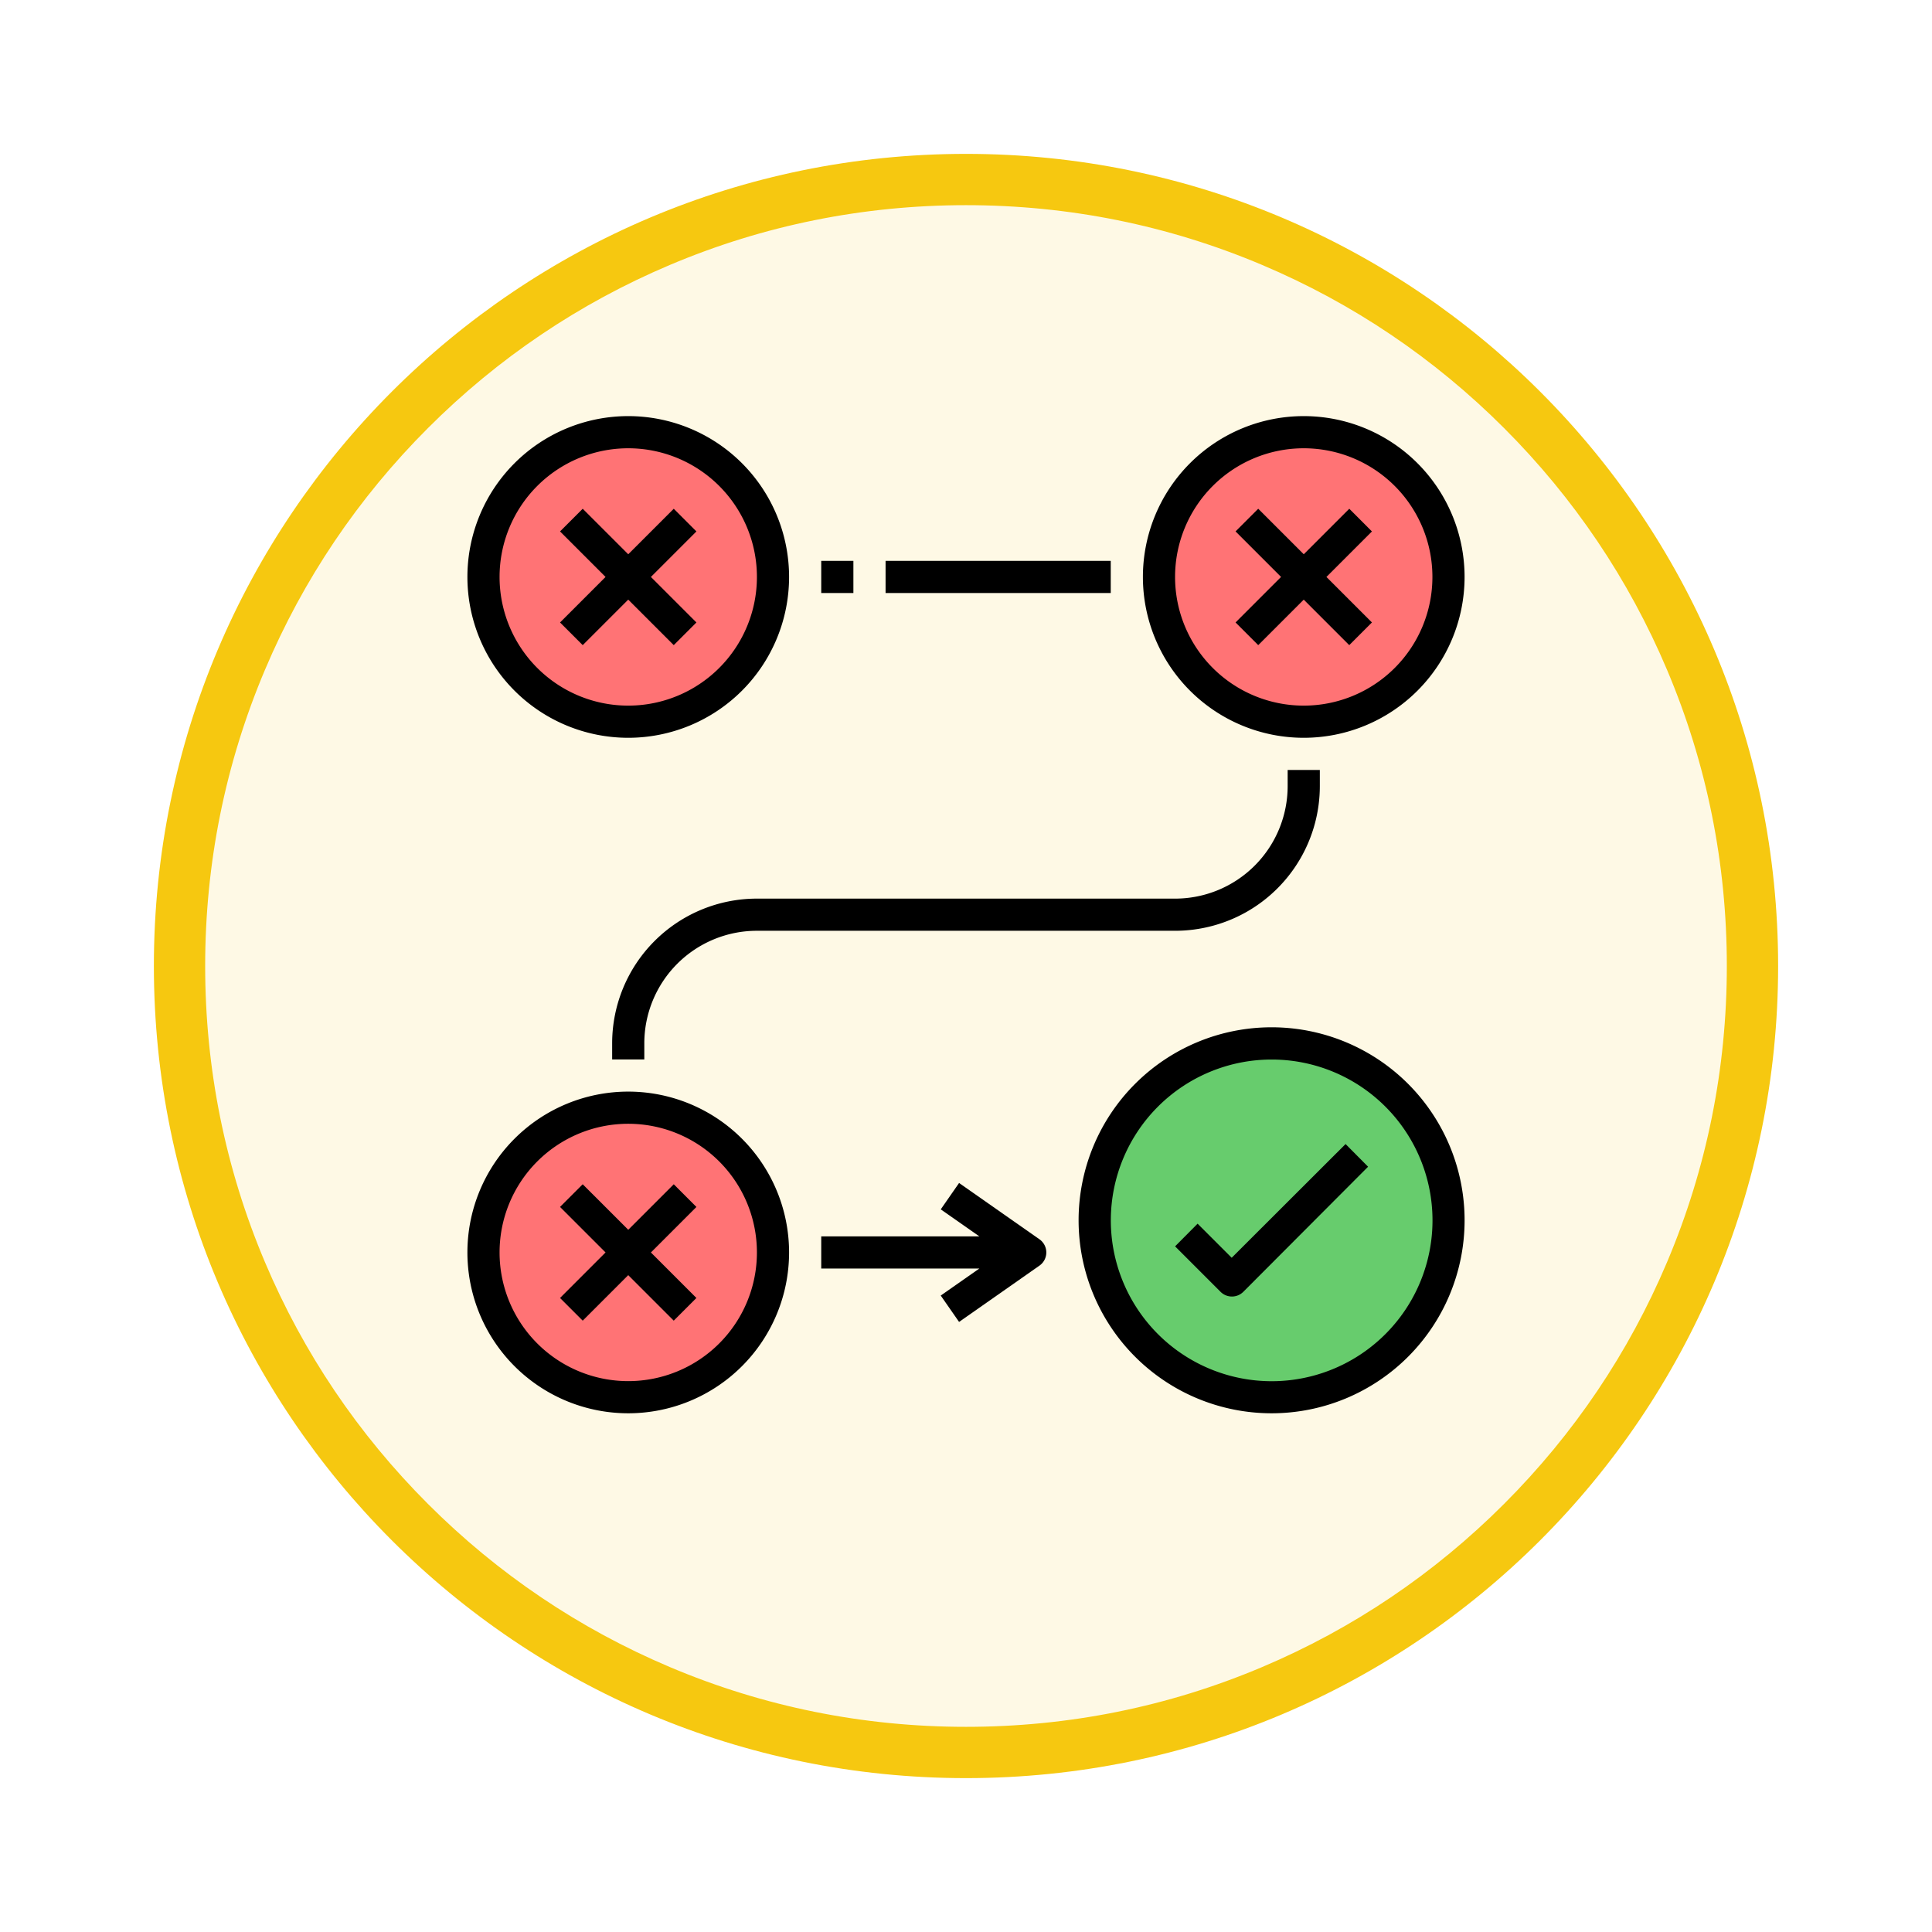 <svg xmlns="http://www.w3.org/2000/svg" xmlns:xlink="http://www.w3.org/1999/xlink" width="113" height="113" viewBox="0 0 113 113">
  <defs>
    <filter id="Trazado_982547" x="0" y="0" width="113" height="113" filterUnits="userSpaceOnUse">
      <feOffset dy="3" input="SourceAlpha"/>
      <feGaussianBlur stdDeviation="3" result="blur"/>
      <feFlood flood-opacity="0.161"/>
      <feComposite operator="in" in2="blur"/>
      <feComposite in="SourceGraphic"/>
    </filter>
  </defs>
  <g id="Grupo_1227110" data-name="Grupo 1227110" transform="translate(-8224.676 -2502.216)">
    <g id="Grupo_1227051" data-name="Grupo 1227051" transform="translate(8233.676 2508.216)">
      <g id="Grupo_1226375" data-name="Grupo 1226375" transform="translate(0)">
        <g id="Grupo_1211216" data-name="Grupo 1211216">
          <g id="Grupo_1210737" data-name="Grupo 1210737">
            <g id="Grupo_1210537" data-name="Grupo 1210537">
              <g id="Grupo_1164202" data-name="Grupo 1164202">
                <g id="Grupo_1158168" data-name="Grupo 1158168">
                  <g id="Grupo_1152576" data-name="Grupo 1152576">
                    <g id="Grupo_1148633" data-name="Grupo 1148633">
                      <g id="Grupo_1148525" data-name="Grupo 1148525">
                        <g transform="matrix(1, 0, 0, 1, -9, -6)" filter="url(#Trazado_982547)">
                          <g id="Trazado_982547-2" data-name="Trazado 982547" transform="translate(9 6)" fill="#fef9e5">
                            <path d="M 47.5 93.5 C 41.289 93.5 35.265 92.284 29.595 89.886 C 24.118 87.569 19.198 84.252 14.973 80.027 C 10.748 75.802 7.431 70.882 5.114 65.405 C 2.716 59.735 1.5 53.711 1.5 47.5 C 1.5 41.289 2.716 35.265 5.114 29.595 C 7.431 24.118 10.748 19.198 14.973 14.973 C 19.198 10.748 24.118 7.431 29.595 5.114 C 35.265 2.716 41.289 1.5 47.5 1.5 C 53.711 1.5 59.735 2.716 65.405 5.114 C 70.882 7.431 75.802 10.748 80.027 14.973 C 84.252 19.198 87.569 24.118 89.886 29.595 C 92.284 35.265 93.5 41.289 93.5 47.5 C 93.5 53.711 92.284 59.735 89.886 65.405 C 87.569 70.882 84.252 75.802 80.027 80.027 C 75.802 84.252 70.882 87.569 65.405 89.886 C 59.735 92.284 53.711 93.5 47.5 93.5 Z" stroke="none"/>
                            <path d="M 47.5 3 C 41.491 3 35.664 4.176 30.18 6.496 C 24.881 8.737 20.122 11.946 16.034 16.034 C 11.946 20.122 8.737 24.881 6.496 30.18 C 4.176 35.664 3 41.491 3 47.5 C 3 53.509 4.176 59.336 6.496 64.82 C 8.737 70.119 11.946 74.878 16.034 78.966 C 20.122 83.054 24.881 86.263 30.18 88.504 C 35.664 90.824 41.491 92 47.5 92 C 53.509 92 59.336 90.824 64.82 88.504 C 70.119 86.263 74.878 83.054 78.966 78.966 C 83.054 74.878 86.263 70.119 88.504 64.82 C 90.824 59.336 92 53.509 92 47.5 C 92 41.491 90.824 35.664 88.504 30.18 C 86.263 24.881 83.054 20.122 78.966 16.034 C 74.878 11.946 70.119 8.737 64.82 6.496 C 59.336 4.176 53.509 3 47.5 3 M 47.5 -7.62939453125e-06 C 73.734 -7.62939453125e-06 95 21.266 95 47.5 C 95 73.734 73.734 95 47.5 95 C 21.266 95 -7.62939453125e-06 73.734 -7.62939453125e-06 47.5 C -7.62939453125e-06 21.266 21.266 -7.62939453125e-06 47.5 -7.62939453125e-06 Z" stroke="none" fill="#f6c810"/>
                          </g>
                        </g>
                      </g>
                    </g>
                  </g>
                </g>
              </g>
            </g>
          </g>
        </g>
      </g>
    </g>
    <g id="exito" transform="translate(8251.014 2525.554)">
      <circle id="Elipse_13563" data-name="Elipse 13563" cx="10" cy="10" r="10" transform="translate(38 38)" fill="#67cc6d"/>
      <g id="Grupo_1227109" data-name="Grupo 1227109" transform="translate(1.941 1.941)">
        <circle id="Elipse_13564" data-name="Elipse 13564" cx="8.5" cy="8.5" r="8.5" transform="translate(0.06 0.059)" fill="#ff7375"/>
        <circle id="Elipse_13565" data-name="Elipse 13565" cx="8.5" cy="8.5" r="8.5" transform="translate(39.06 0.059)" fill="#ff7375"/>
        <circle id="Elipse_13566" data-name="Elipse 13566" cx="8.5" cy="8.5" r="8.5" transform="translate(0.06 39.059)" fill="#ff7375"/>
      </g>
      <path id="Trazado_1059120" data-name="Trazado 1059120" d="M10.407,19.814A9.407,9.407,0,1,0,1,10.407a9.407,9.407,0,0,0,9.407,9.407Zm0-16.933a7.526,7.526,0,1,1-7.526,7.526,7.526,7.526,0,0,1,7.526-7.526Z" transform="translate(0 0)"/>
      <path id="Trazado_1059121" data-name="Trazado 1059121" d="M50.288,39A11.288,11.288,0,1,0,61.577,50.288,11.288,11.288,0,0,0,50.288,39Zm0,20.7A9.407,9.407,0,1,1,59.7,50.288,9.407,9.407,0,0,1,50.288,59.7Z" transform="translate(-2.253 -2.253)"/>
      <path id="Trazado_1059122" data-name="Trazado 1059122" d="M8.086,14.737l2.662-2.662,2.662,2.662,1.326-1.326-2.662-2.662,2.662-2.662L13.411,6.76,10.749,9.422,8.086,6.76,6.76,8.086l2.662,2.662L6.76,13.411Z" transform="translate(-0.342 -0.342)"/>
      <path id="Trazado_1059123" data-name="Trazado 1059123" d="M52.407,1a9.407,9.407,0,1,0,9.407,9.407A9.407,9.407,0,0,0,52.407,1Zm0,16.933a7.526,7.526,0,1,1,7.526-7.526A7.526,7.526,0,0,1,52.407,17.933Z" transform="translate(-2.491)"/>
      <path id="Trazado_1059124" data-name="Trazado 1059124" d="M55.411,6.76,52.749,9.422,50.086,6.76,48.76,8.086l2.662,2.662L48.76,13.411l1.326,1.326,2.662-2.662,2.662,2.662,1.326-1.326-2.662-2.662,2.662-2.662Z" transform="translate(-2.832 -0.342)"/>
      <path id="Trazado_1059125" data-name="Trazado 1059125" d="M10.407,61.814A9.407,9.407,0,1,0,1,52.407,9.407,9.407,0,0,0,10.407,61.814Zm0-16.933a7.526,7.526,0,1,1-7.526,7.526,7.526,7.526,0,0,1,7.526-7.526Z" transform="translate(0 -2.491)"/>
      <path id="Trazado_1059126" data-name="Trazado 1059126" d="M8.086,56.737l2.662-2.662,2.662,2.662,1.326-1.326-2.662-2.662,2.662-2.662L13.411,48.76l-2.662,2.662L8.086,48.76,6.76,50.086l2.662,2.662L6.76,55.411Z" transform="translate(-0.342 -2.832)"/>
      <path id="Trazado_1059127" data-name="Trazado 1059127" d="M48.311,52.911l-1.994-1.994L45,52.243l2.662,2.662a.941.941,0,0,0,1.326,0l7.3-7.319L54.971,46.26Z" transform="translate(-2.609 -2.684)"/>
      <path id="Trazado_1059128" data-name="Trazado 1059128" d="M23,10h1.881v1.881H23Z" transform="translate(-1.305 -0.534)"/>
      <path id="Trazado_1059129" data-name="Trazado 1059129" d="M27,10H40.17v1.881H27Z" transform="translate(-1.542 -0.534)"/>
      <path id="Trazado_1059130" data-name="Trazado 1059130" d="M51.391,23.941V23H49.509v.941a6.585,6.585,0,0,1-6.585,6.585H18.466A8.466,8.466,0,0,0,10,38.992v.941h1.881v-.941a6.585,6.585,0,0,1,6.585-6.585H42.924A8.466,8.466,0,0,0,51.391,23.941Z" transform="translate(-0.534 -1.305)"/>
      <path id="Trazado_1059131" data-name="Trazado 1059131" d="M31.062,56.808l4.7-3.292a.941.941,0,0,0,0-1.543l-4.7-3.292-1.072,1.543,2.258,1.58H23v1.881h9.247l-2.258,1.58Z" transform="translate(-1.305 -2.828)"/>
    </g>
  </g>
</svg>

